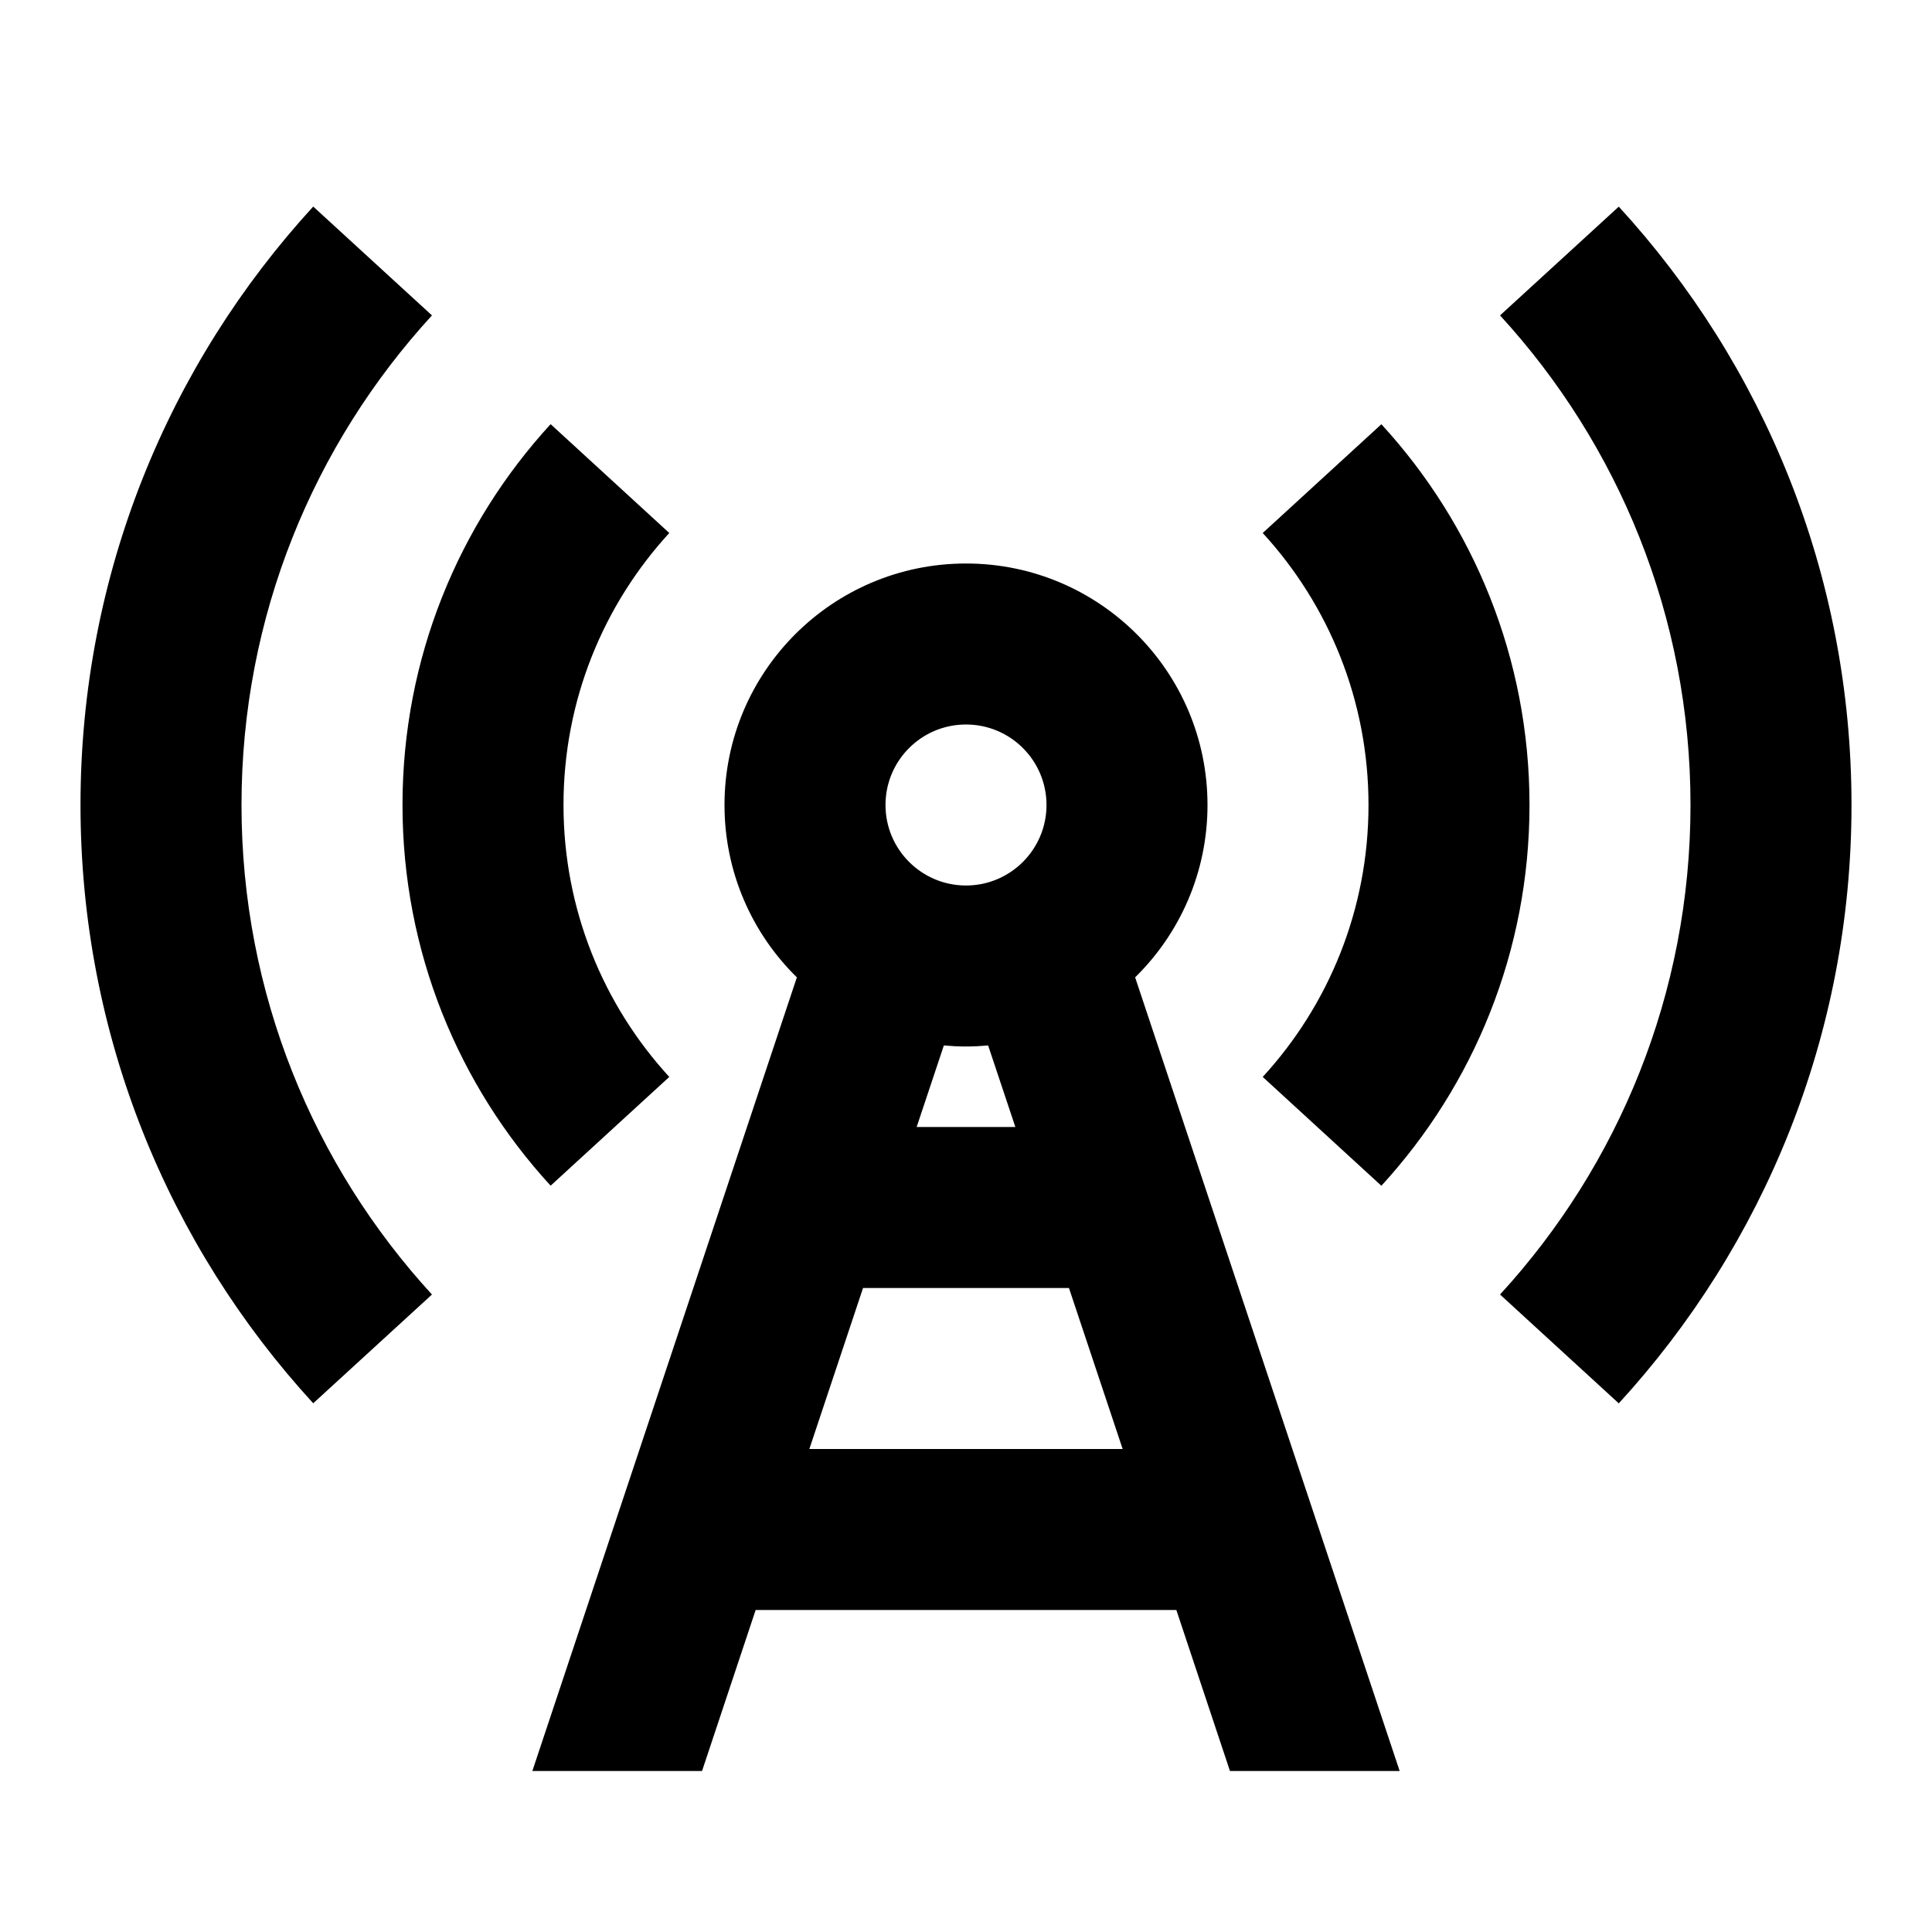 <svg width="24" height="24" viewBox="0 0 24 24" fill="none" xmlns="http://www.w3.org/2000/svg">
<path fill-rule="evenodd" clip-rule="evenodd" d="M3.891 2.566L5.366 3.918C3.897 5.52 3 7.655 3 9.999C3 12.344 3.897 14.479 5.366 16.081L3.891 17.432C2.096 15.475 1 12.865 1 9.999C1 7.134 2.096 4.524 3.891 2.566ZM20.109 2.567C21.904 4.524 23 7.134 23 10C23 12.865 21.904 15.475 20.109 17.433L18.634 16.081C20.103 14.48 21 12.344 21 10C21 7.655 20.103 5.52 18.634 3.918L20.109 2.567ZM8.721 22L9.387 20H14.613L15.279 22H17.387L14.101 12.141C14.656 11.597 15 10.838 15 10C15 8.343 13.657 7 12 7C10.343 7 9 8.343 9 10C9 10.838 9.344 11.597 9.899 12.141L6.613 22H8.721ZM10.054 18L10.721 16H13.279L13.946 18H10.054ZM12.613 14L12.275 12.987C12.184 12.995 12.093 13 12 13C11.907 13 11.816 12.995 11.725 12.987L11.387 14H12.613ZM13 10C13 10.552 12.552 11 12 11C11.448 11 11 10.552 11 10C11 9.447 11.448 9 12 9C12.552 9 13 9.447 13 10ZM19 10C19 8.176 18.303 6.515 17.16 5.27L15.686 6.621C16.502 7.511 17 8.697 17 10C17 11.302 16.502 12.489 15.686 13.378L17.16 14.73C18.303 13.484 19 11.823 19 10ZM8.314 6.621L6.84 5.269C5.697 6.515 5 8.176 5 9.999C5 11.823 5.697 13.484 6.84 14.729L8.314 13.378C7.498 12.488 7 11.302 7 9.999C7 8.697 7.498 7.511 8.314 6.621Z" fill="black"/>
</svg>
